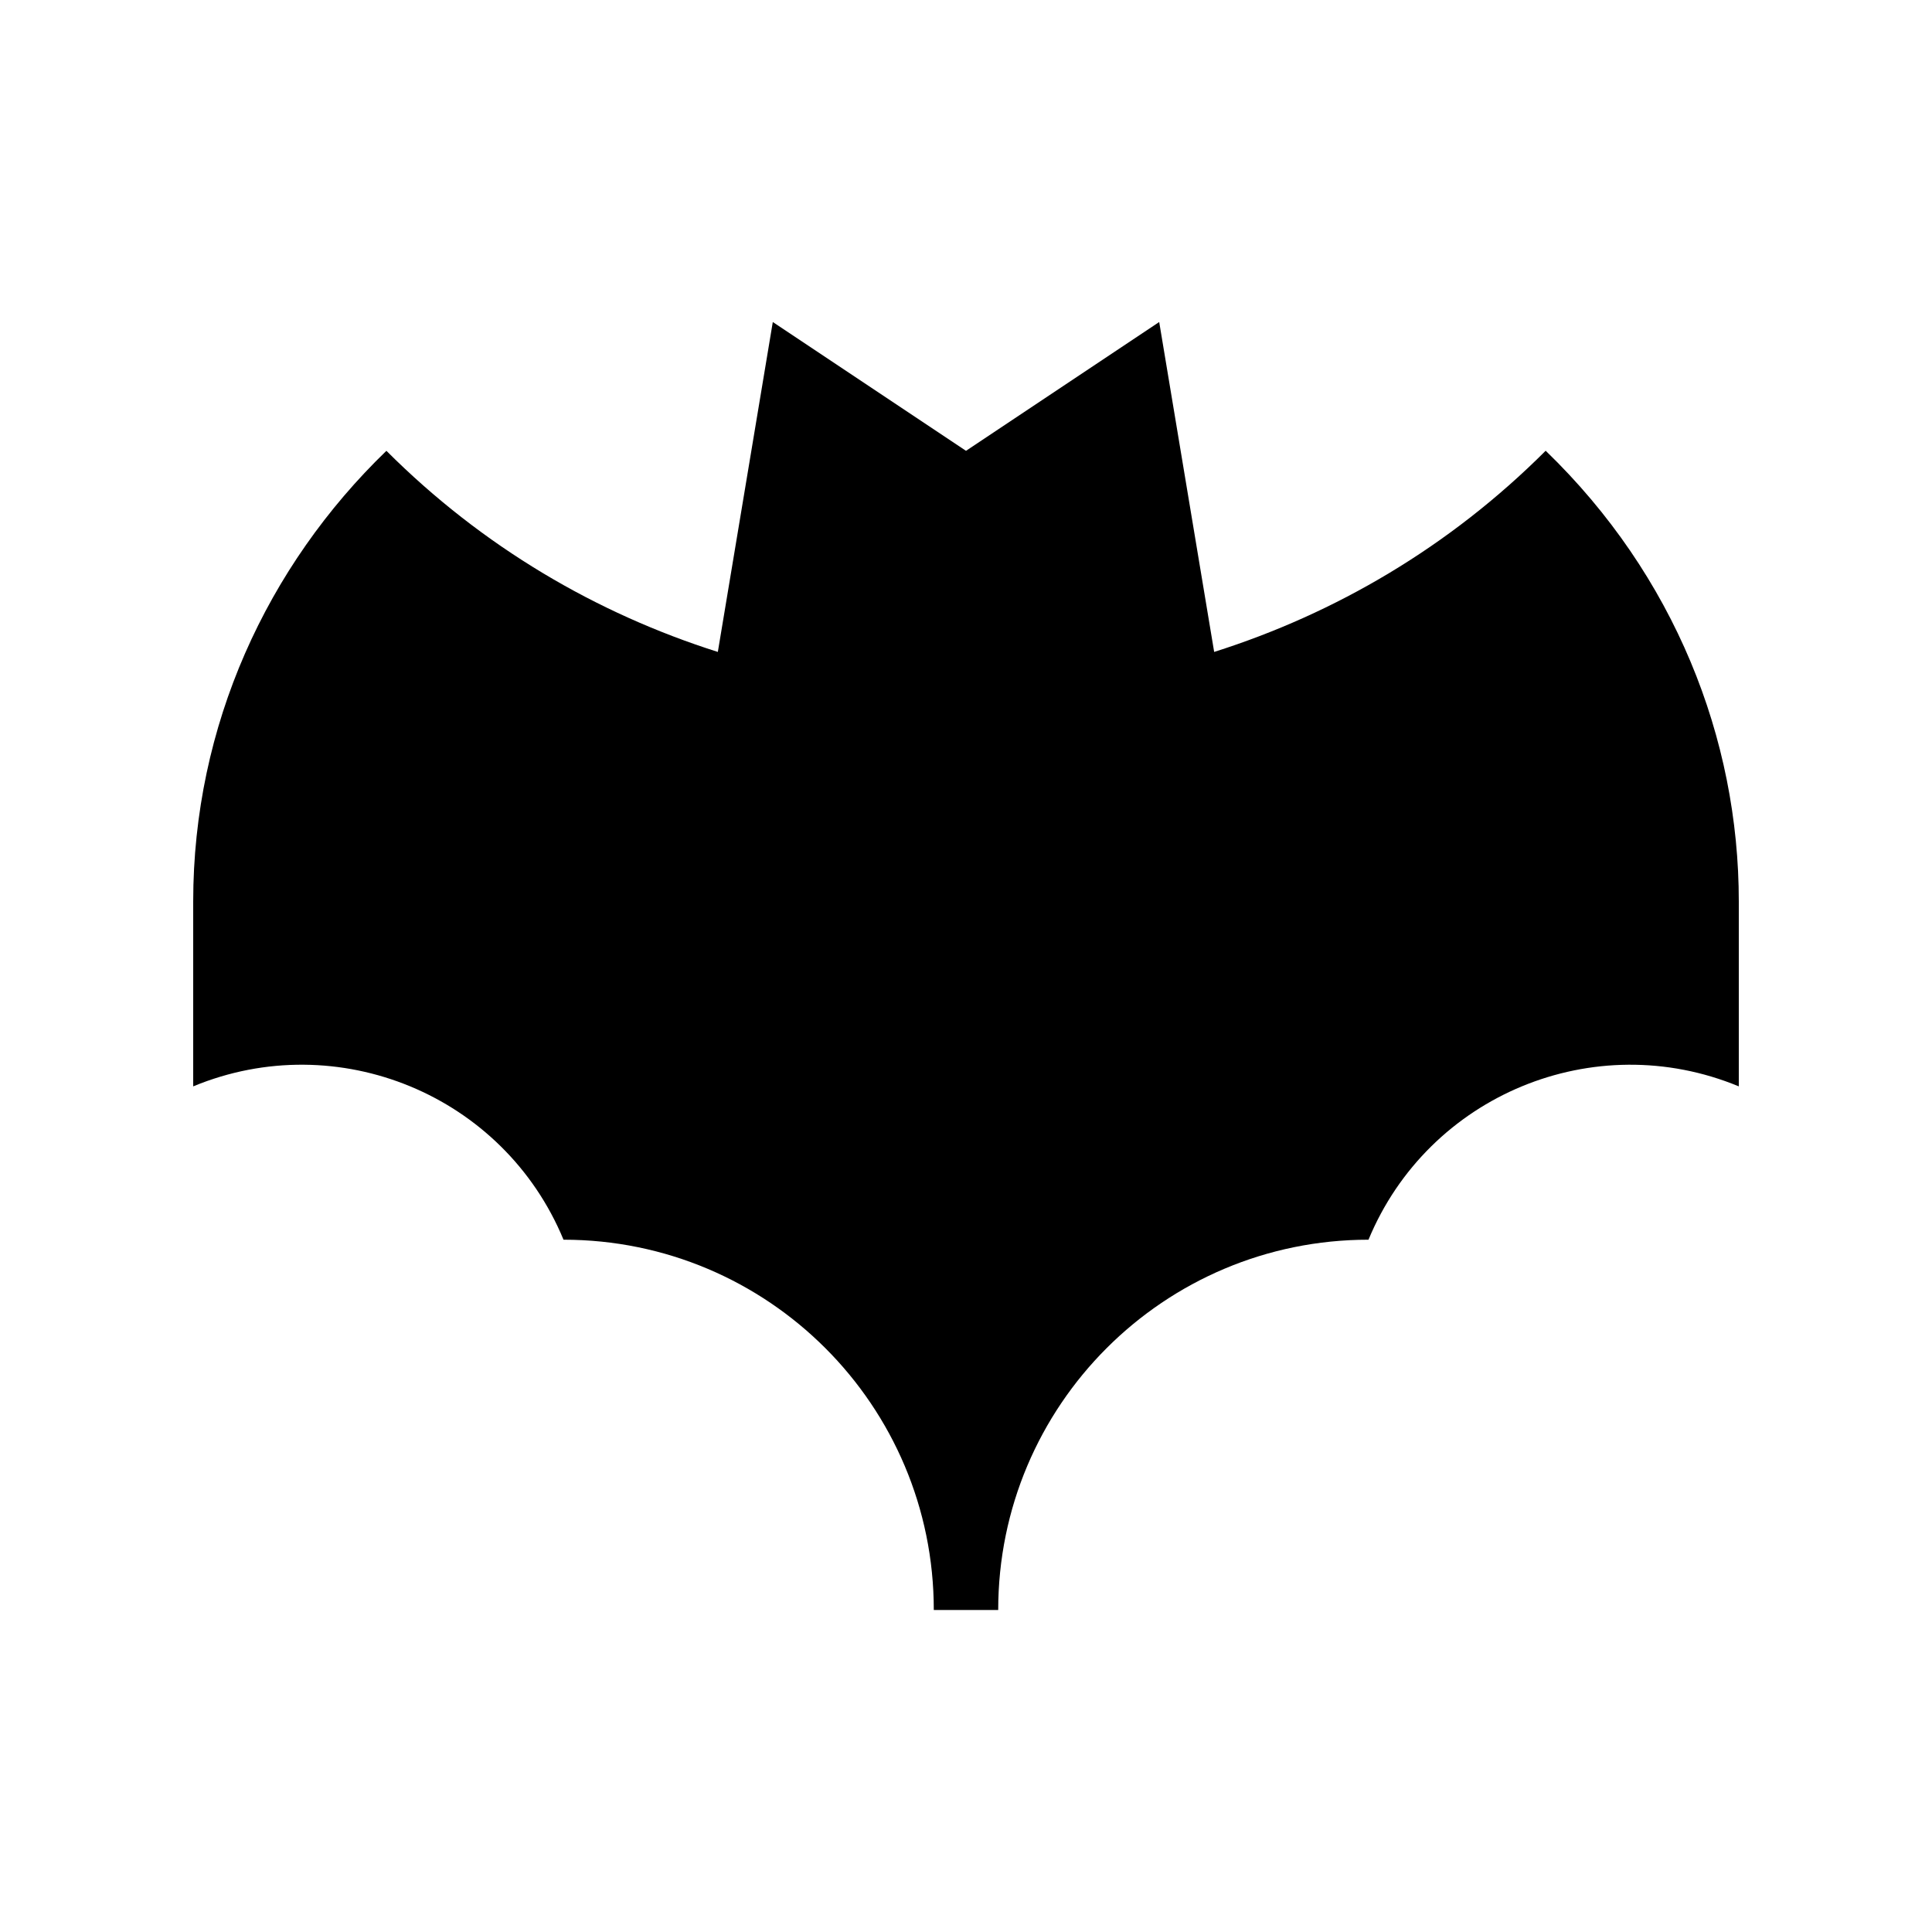 <?xml version="1.0" encoding="utf-8"?>
<!-- Generator: Adobe Illustrator 16.0.0, SVG Export Plug-In . SVG Version: 6.00 Build 0)  -->
<!DOCTYPE svg PUBLIC "-//W3C//DTD SVG 1.0//EN" "http://www.w3.org/TR/2001/REC-SVG-20010904/DTD/svg10.dtd">
<svg version="1.0" id="Layer_1" xmlns="http://www.w3.org/2000/svg" xmlns:xlink="http://www.w3.org/1999/xlink" x="0px" y="0px"
	 width="100px" height="100px" viewBox="0 0 100 100" enable-background="new 0 0 100 100" xml:space="preserve">
<path d="M80.007,23.334H80c-4.974,4.974-10.882,8.421-17.155,10.41L60,16.667l-10,6.667l-10-6.667l-2.845,17.077
	C30.882,31.755,24.974,28.308,20,23.334c-6.179,5.97-10,14.219-10,23.33v9.566c7.487-3.099,16.067,0.449,19.167,7.937
	c10.586,0,19.166,8.577,19.166,19.166h3.334c0-10.589,8.577-19.166,19.166-19.166C73.936,56.68,82.513,53.132,90,56.23v-9.563
	C90.003,38.223,86.67,29.775,80.007,23.334z"/>
</svg>
